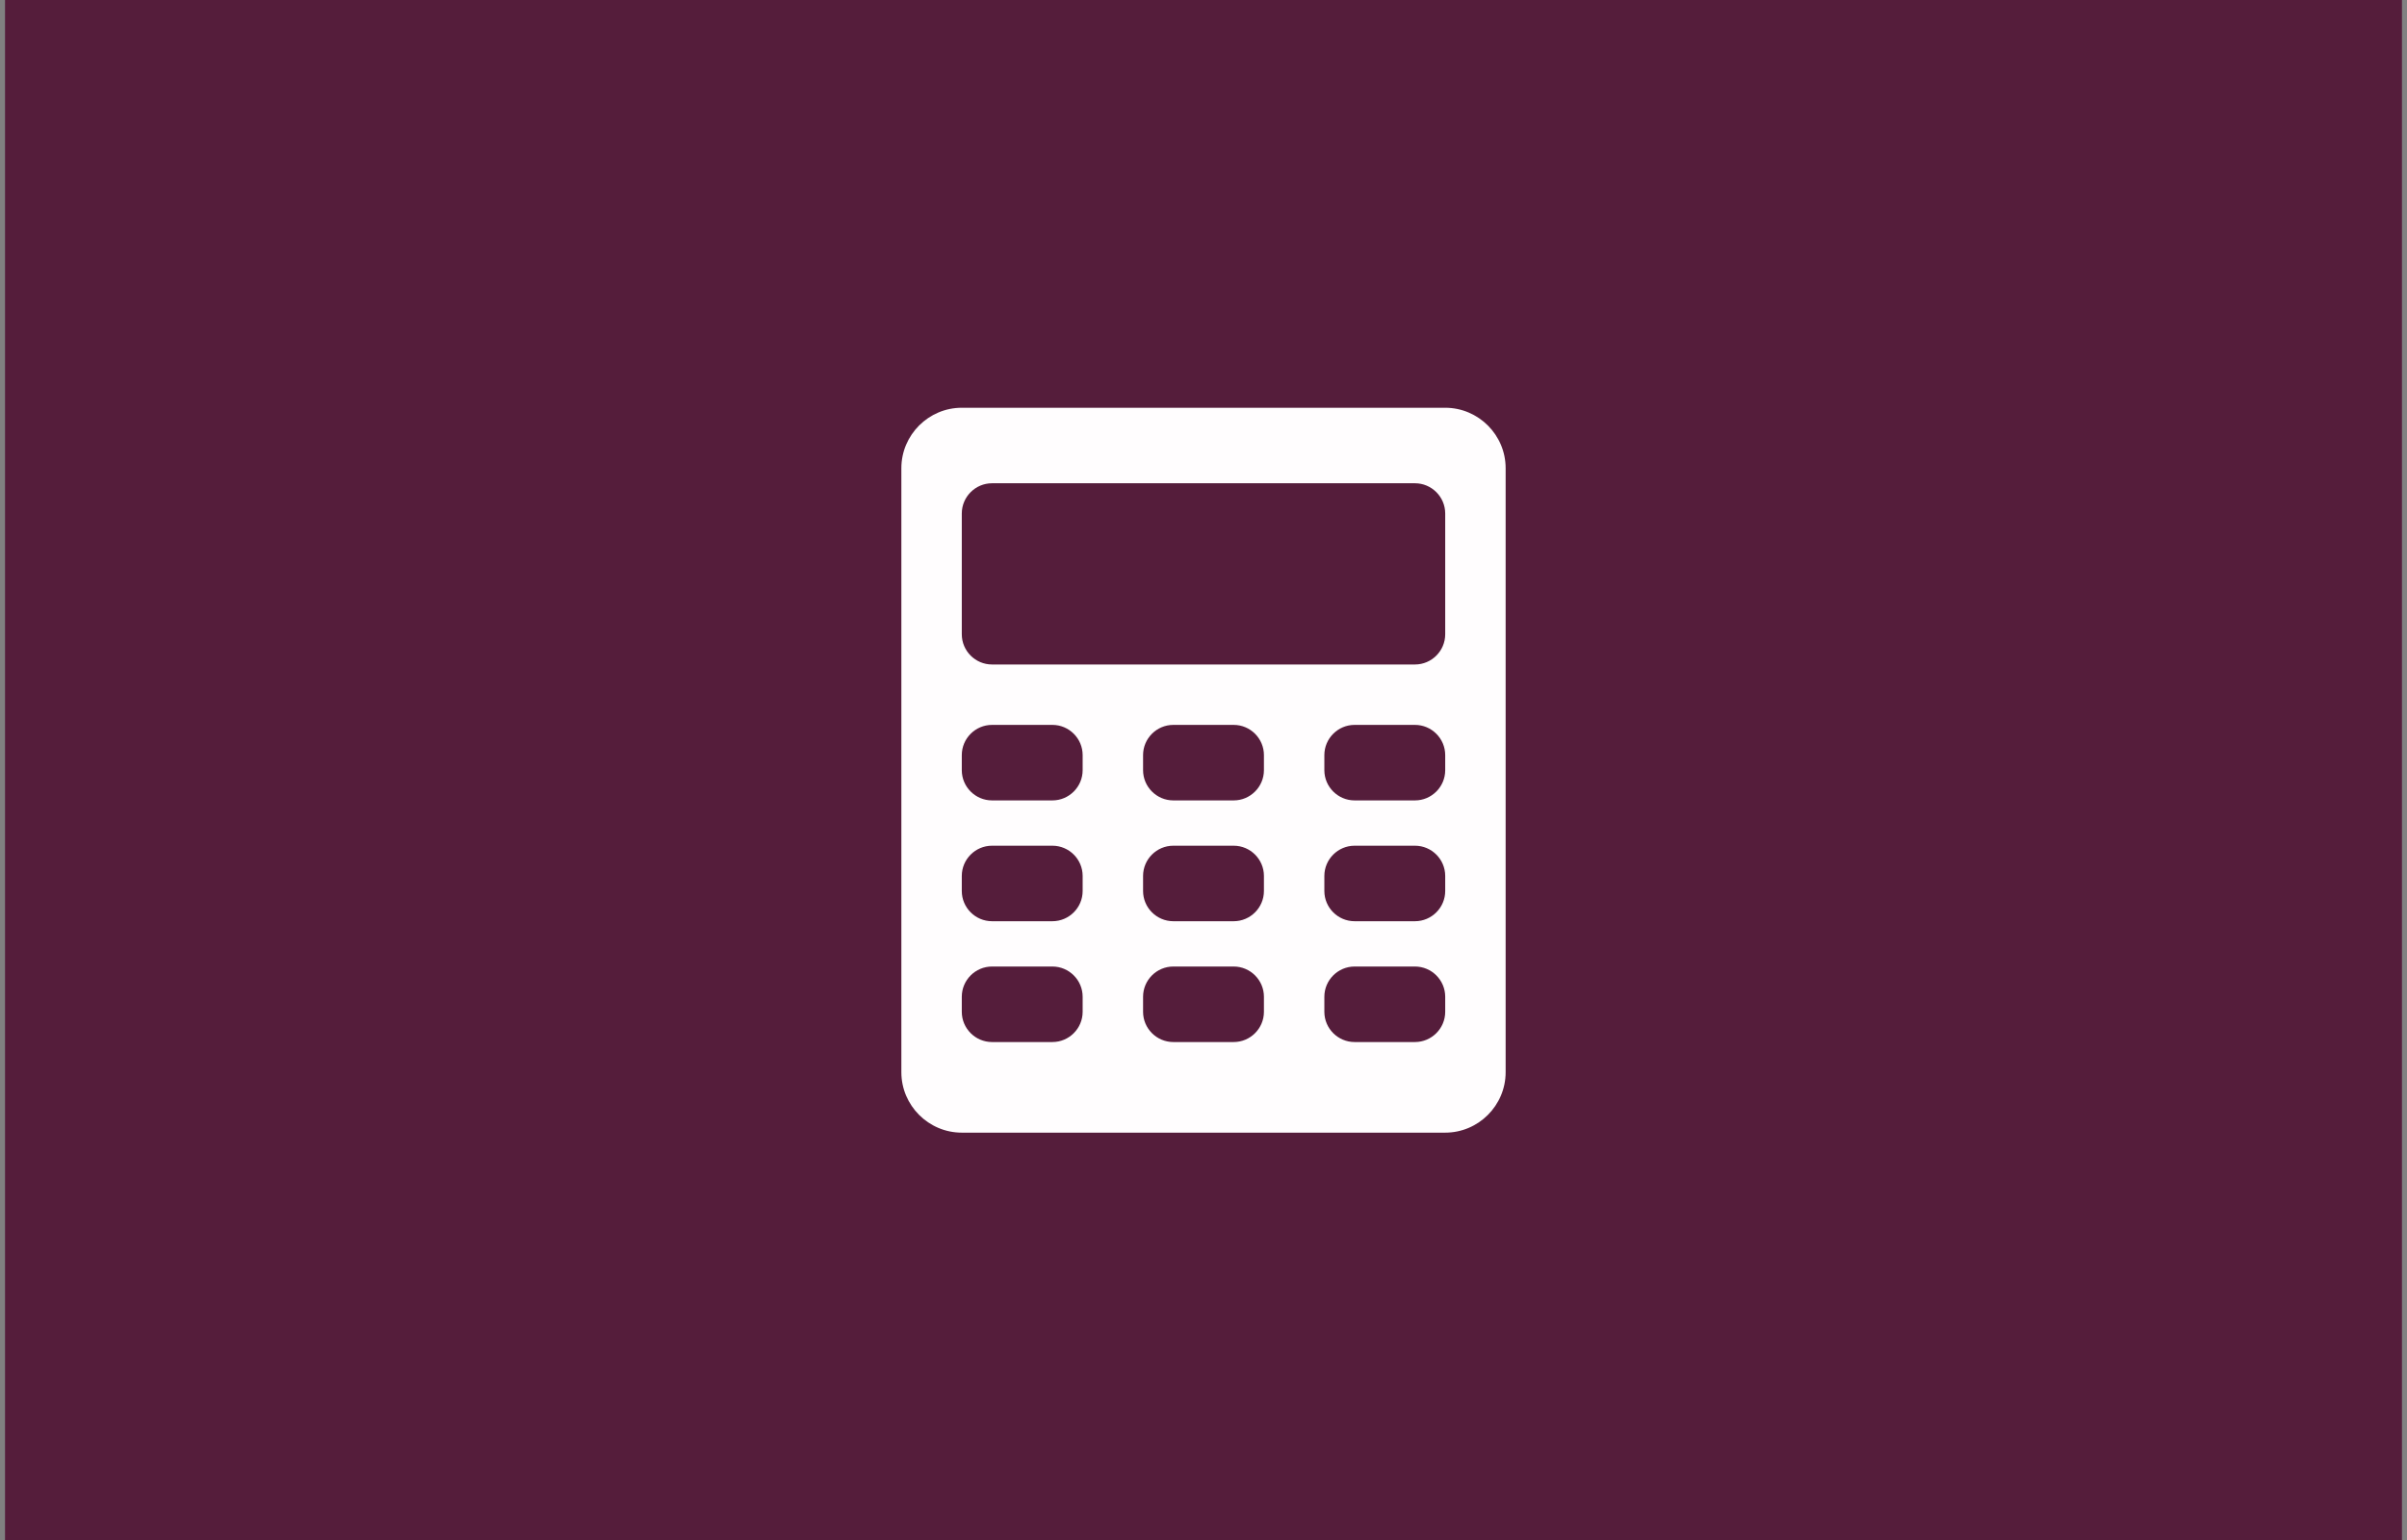 <svg width="239" height="153" viewBox="0 0 239 153" fill="none" xmlns="http://www.w3.org/2000/svg">
<rect x="0" y="0" width="239" height="153" fill="#808080" stroke="none"/>
<rect width="238" height="153" transform="translate(0.5)" fill="#551D3B"/>
<path d="M143.5 40.5H95.5C92.2 40.5 89.5 43.2 89.5 46.5V106.5C89.5 109.8 92.2 112.5 95.5 112.5H143.5C146.8 112.5 149.5 109.8 149.5 106.5V46.5C149.5 43.2 146.8 40.5 143.5 40.5ZM107.5 100.5C107.5 102.15 106.15 103.5 104.5 103.5H98.5C96.85 103.5 95.5 102.15 95.5 100.5V99C95.5 97.35 96.85 96 98.5 96H104.5C106.15 96 107.5 97.35 107.5 99V100.5ZM107.5 88.5C107.5 90.15 106.15 91.5 104.5 91.5H98.5C96.85 91.5 95.5 90.15 95.5 88.5V87C95.5 85.35 96.85 84 98.5 84H104.5C106.15 84 107.5 85.35 107.5 87V88.5ZM107.5 76.5C107.5 78.15 106.15 79.5 104.5 79.5H98.5C96.85 79.5 95.5 78.15 95.5 76.5V75C95.5 73.35 96.85 72 98.5 72H104.5C106.15 72 107.5 73.35 107.5 75V76.5ZM125.5 100.5C125.5 102.15 124.15 103.5 122.5 103.5H116.5C114.85 103.5 113.5 102.15 113.5 100.5V99C113.5 97.35 114.85 96 116.5 96H122.5C124.15 96 125.5 97.35 125.5 99V100.5ZM125.5 88.5C125.5 90.15 124.15 91.5 122.5 91.5H116.5C114.85 91.5 113.5 90.15 113.5 88.5V87C113.5 85.35 114.85 84 116.5 84H122.5C124.15 84 125.5 85.35 125.5 87V88.5ZM125.5 76.5C125.5 78.15 124.15 79.5 122.5 79.5H116.5C114.85 79.5 113.5 78.15 113.5 76.5V75C113.5 73.35 114.85 72 116.5 72H122.5C124.15 72 125.5 73.35 125.5 75V76.5ZM143.5 100.5C143.5 102.15 142.15 103.5 140.5 103.5H134.5C132.85 103.5 131.5 102.15 131.5 100.5V99C131.5 97.35 132.85 96 134.5 96H140.5C142.15 96 143.5 97.35 143.5 99V100.5ZM143.5 88.5C143.5 90.15 142.15 91.5 140.5 91.5H134.5C132.85 91.5 131.5 90.15 131.5 88.5V87C131.5 85.35 132.85 84 134.5 84H140.5C142.15 84 143.5 85.35 143.5 87V88.5ZM143.5 76.5C143.5 78.15 142.15 79.5 140.5 79.5H134.5C132.85 79.5 131.5 78.15 131.5 76.5V75C131.5 73.35 132.85 72 134.5 72H140.5C142.15 72 143.5 73.35 143.5 75V76.5ZM143.5 63C143.5 64.65 142.15 66 140.5 66H98.5C96.85 66 95.5 64.65 95.5 63V51C95.5 49.35 96.85 48 98.5 48H140.5C142.15 48 143.5 49.35 143.5 51V63Z" fill="#FFFDFE"/>
</svg>
